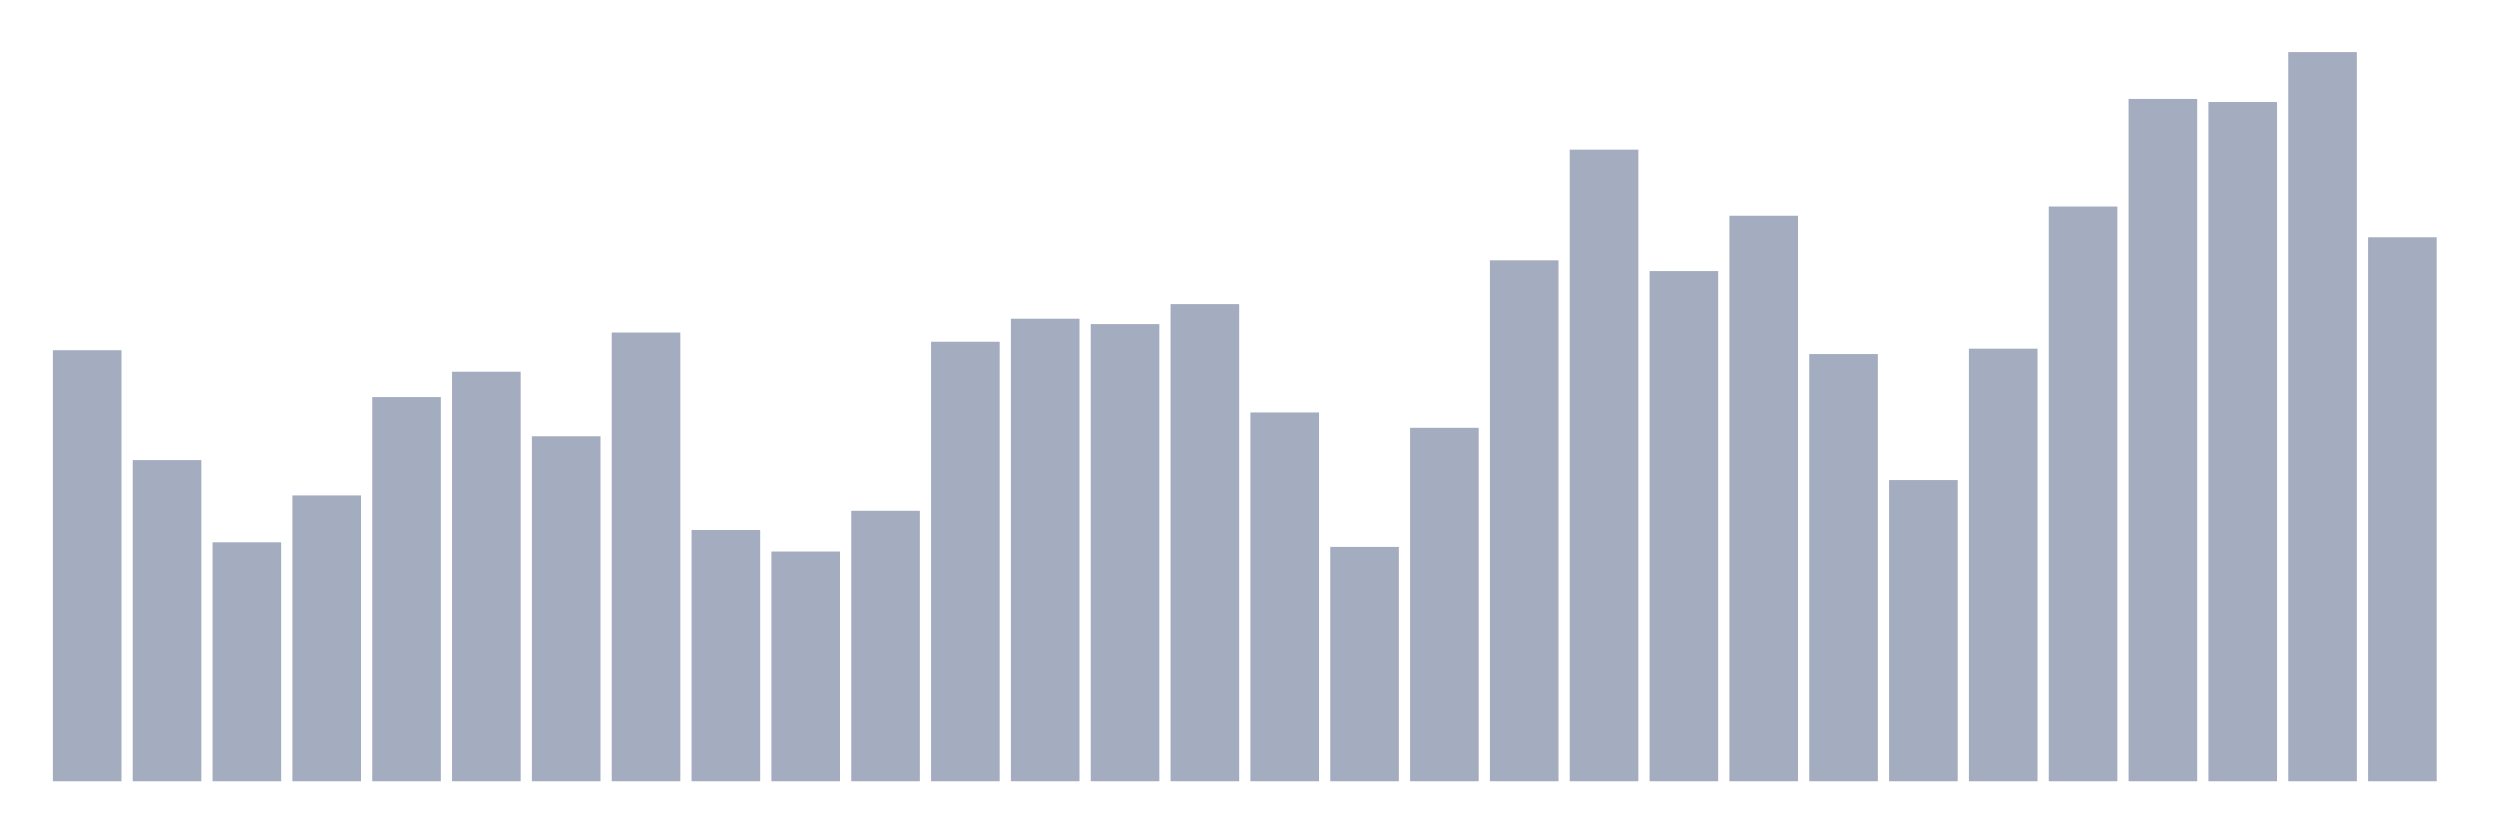 <svg xmlns="http://www.w3.org/2000/svg" viewBox="0 0 480 160"><g transform="translate(10,10)"><rect class="bar" x="0.153" width="13.175" y="57.239" height="82.761" fill="rgb(164,173,192)"></rect><rect class="bar" x="15.482" width="13.175" y="78.335" height="61.665" fill="rgb(164,173,192)"></rect><rect class="bar" x="30.81" width="13.175" y="94.12" height="45.88" fill="rgb(164,173,192)"></rect><rect class="bar" x="46.138" width="13.175" y="85.121" height="54.879" fill="rgb(164,173,192)"></rect><rect class="bar" x="61.466" width="13.175" y="66.238" height="73.762" fill="rgb(164,173,192)"></rect><rect class="bar" x="76.794" width="13.175" y="61.37" height="78.63" fill="rgb(164,173,192)"></rect><rect class="bar" x="92.123" width="13.175" y="73.762" height="66.238" fill="rgb(164,173,192)"></rect><rect class="bar" x="107.451" width="13.175" y="53.846" height="86.154" fill="rgb(164,173,192)"></rect><rect class="bar" x="122.779" width="13.175" y="91.76" height="48.24" fill="rgb(164,173,192)"></rect><rect class="bar" x="138.107" width="13.175" y="95.89" height="44.11" fill="rgb(164,173,192)"></rect><rect class="bar" x="153.436" width="13.175" y="88.072" height="51.928" fill="rgb(164,173,192)"></rect><rect class="bar" x="168.764" width="13.175" y="55.616" height="84.384" fill="rgb(164,173,192)"></rect><rect class="bar" x="184.092" width="13.175" y="51.191" height="88.809" fill="rgb(164,173,192)"></rect><rect class="bar" x="199.42" width="13.175" y="52.223" height="87.777" fill="rgb(164,173,192)"></rect><rect class="bar" x="214.748" width="13.175" y="48.388" height="91.612" fill="rgb(164,173,192)"></rect><rect class="bar" x="230.077" width="13.175" y="69.189" height="70.811" fill="rgb(164,173,192)"></rect><rect class="bar" x="245.405" width="13.175" y="95.005" height="44.995" fill="rgb(164,173,192)"></rect><rect class="bar" x="260.733" width="13.175" y="72.139" height="67.861" fill="rgb(164,173,192)"></rect><rect class="bar" x="276.061" width="13.175" y="39.979" height="100.021" fill="rgb(164,173,192)"></rect><rect class="bar" x="291.39" width="13.175" y="18.736" height="121.264" fill="rgb(164,173,192)"></rect><rect class="bar" x="306.718" width="13.175" y="42.044" height="97.956" fill="rgb(164,173,192)"></rect><rect class="bar" x="322.046" width="13.175" y="31.423" height="108.577" fill="rgb(164,173,192)"></rect><rect class="bar" x="337.374" width="13.175" y="57.977" height="82.023" fill="rgb(164,173,192)"></rect><rect class="bar" x="352.702" width="13.175" y="82.171" height="57.829" fill="rgb(164,173,192)"></rect><rect class="bar" x="368.031" width="13.175" y="56.944" height="83.056" fill="rgb(164,173,192)"></rect><rect class="bar" x="383.359" width="13.175" y="29.652" height="110.348" fill="rgb(164,173,192)"></rect><rect class="bar" x="398.687" width="13.175" y="8.999" height="131.001" fill="rgb(164,173,192)"></rect><rect class="bar" x="414.015" width="13.175" y="9.589" height="130.411" fill="rgb(164,173,192)"></rect><rect class="bar" x="429.344" width="13.175" y="0" height="140" fill="rgb(164,173,192)"></rect><rect class="bar" x="444.672" width="13.175" y="35.553" height="104.447" fill="rgb(164,173,192)"></rect></g></svg>